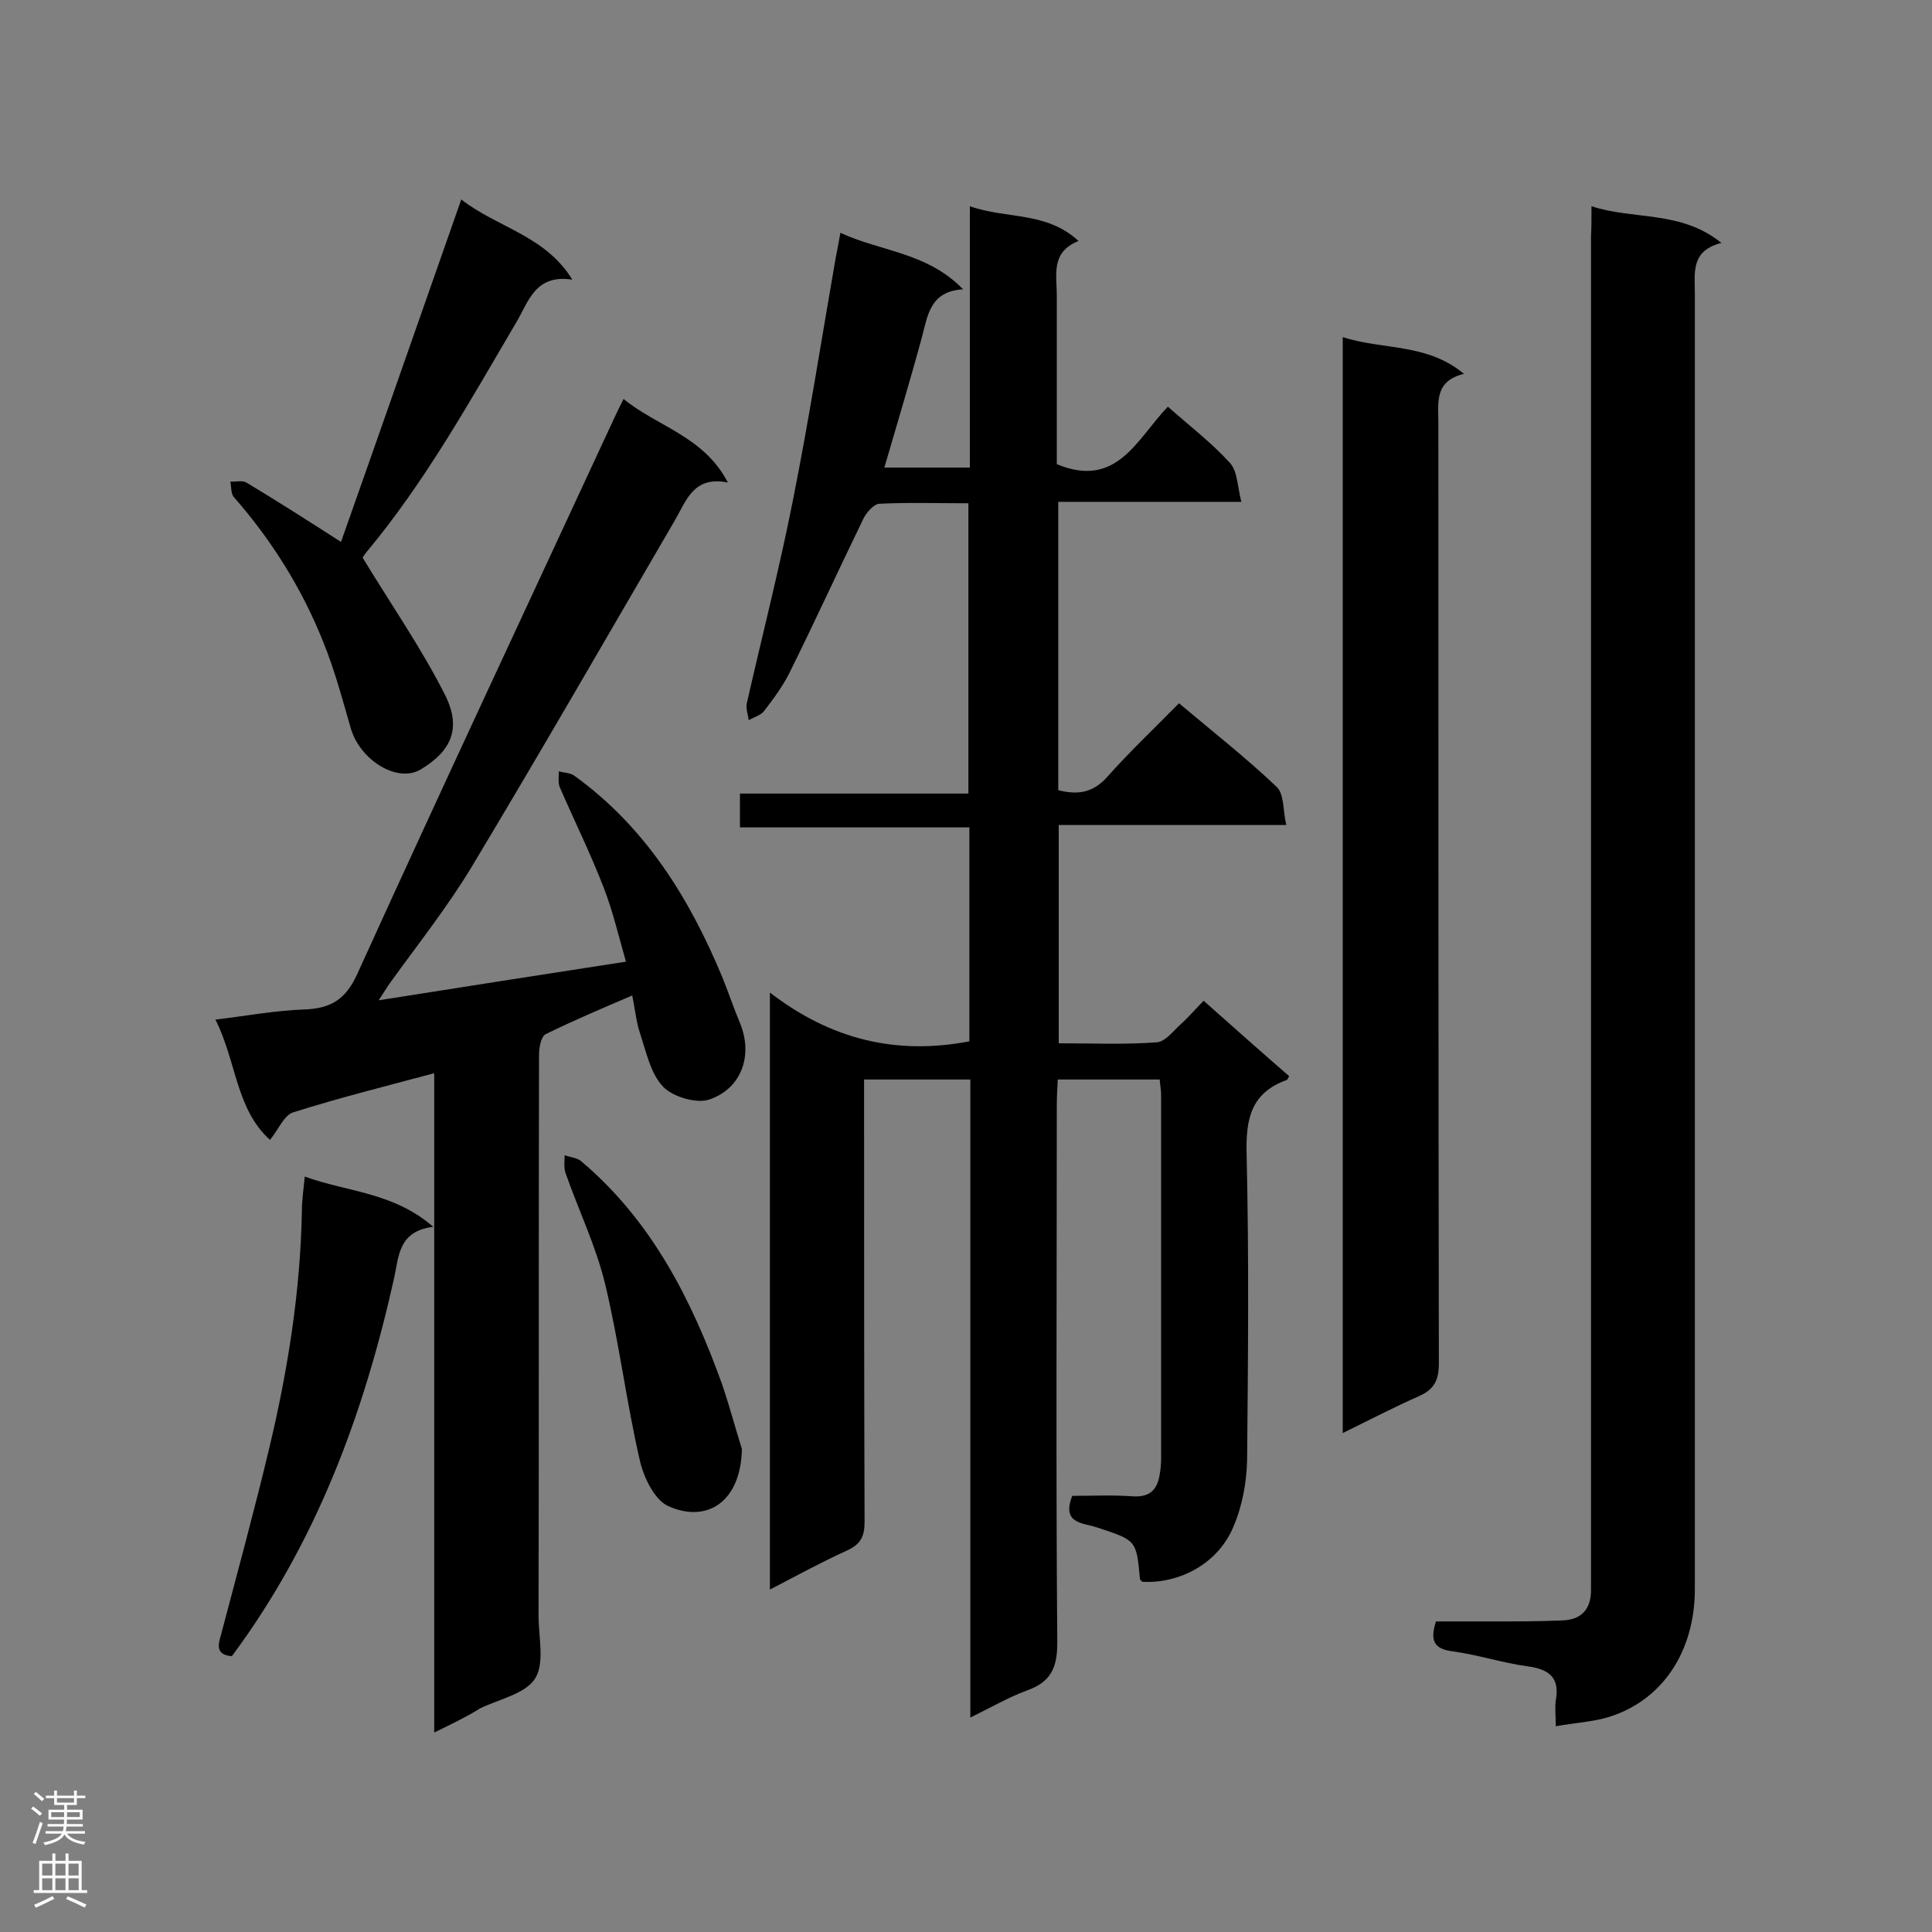 <svg enable-background="new 0 0 400 400" viewBox="0 0 400 400" xmlns="http://www.w3.org/2000/svg"><rect x="0" y="0" width="400" height="400" fill="#808080" stroke="none"/><g fill="#000001"><path d="m200.7 215.6c0-14.6 0-29.2 0-44.3-15.8 0-31.5 0-47.5 0 0-2.5 0-4.6 0-7h47.3c0-20.2 0-40 0-60.1-6.3 0-12.4-.2-18.5.1-1.1.1-2.6 1.8-3.2 3-5.1 10.5-10 21.2-15.2 31.7-1.4 2.9-3.4 5.6-5.4 8.2-.7.9-2.1 1.3-3.2 1.9-.1-1.1-.6-2.3-.4-3.4 3.2-14.1 6.8-28.1 9.6-42.3 3.3-16.6 5.9-33.2 8.8-49.9.3-1.5.6-3.1 1-5.3 8.4 3.9 17.9 4 25.4 11.7-6.8.4-7.3 5.3-8.5 9.8-2.4 8.9-5.1 17.8-7.8 27.1h17.7c0-17.8 0-35.6 0-54.1 7.6 2.7 15.8 1 22.5 7.2-5.8 2.3-4.5 7-4.5 11.3v34.9c12.5 5.2 16.6-5.3 23-11.9 4.5 4 9.1 7.5 12.9 11.7 1.5 1.7 1.5 4.8 2.3 8-13.2 0-25.4 0-37.9 0v59.7c4 1 7.1.6 10.1-2.7 4.6-5.2 9.7-10 14.9-15.3 7 5.9 13.9 11.3 20.2 17.3 1.6 1.5 1.3 4.8 2 7.9-16.2 0-31.5 0-47.1 0v45.2c6.9 0 13.6.3 20.3-.2 1.7-.1 3.4-2.3 4.9-3.7 1.6-1.4 3-3.1 4.8-4.9 6 5.3 11.8 10.5 17.7 15.6-.2.4-.3.7-.5.8-7.5 2.7-8.5 8.2-8.3 15.5.5 21.1.3 42.1.1 63.2-.1 4.6-1 9.5-2.8 13.7-3.1 7.6-11 11.9-18.9 11.5-.2-.2-.5-.4-.5-.7-.7-8-.8-7.9-9-10.6-2.7-.9-7.3-.7-5-6.5 4.1 0 8.4-.2 12.6.1 3.5.2 5-1.4 5.5-4.5.2-1.1.3-2.3.3-3.4 0-25.1 0-50.2 0-75.2 0-1-.2-2-.3-3.2-6.9 0-13.8 0-21.1 0-.1 1.8-.2 3.6-.2 5.4 0 37.1-.2 74.2.1 111.3 0 5.3-1.5 8.1-6.3 9.8-3.8 1.4-7.4 3.5-11.7 5.6 0-44.4 0-88.1 0-132.1-7.5 0-14.5 0-22 0v5.2c0 28.8 0 57.6.1 86.4 0 3-.8 4.6-3.6 5.9-5.3 2.4-10.4 5.2-16 8.1 0-41.2 0-81.8 0-123.6 12.6 9.7 26.1 13 41.3 10.1z"/><path d="m89.9 358.7c0-46 0-91 0-136.5-10.1 2.7-19.7 5.1-29.2 8.1-1.9.6-3 3.5-4.8 5.7-7.1-6.4-6.9-16.2-11.3-24.9 6.6-.8 12.5-1.9 18.4-2.1 5.4-.2 8.5-2 10.9-7.2 17.5-38.5 35.5-76.9 53.3-115.3.5-1.1 1.1-2.3 1.9-3.9 7.1 5.8 16.6 7.7 21.6 17.3-7-1.4-8.5 3.5-10.9 7.7-14 24-27.8 48-42.1 71.8-5 8.3-11.1 16-16.8 23.9-.8 1.1-1.5 2.3-2.5 3.8 17.1-2.7 33.7-5.3 51.2-8-1.5-5.2-2.7-10.4-4.6-15.3-2.7-7-6.1-13.9-9.1-20.8-.4-1-.2-2.2-.2-3.3 1.1.3 2.4.3 3.2.9 14.7 10.6 23.8 25.3 30.6 41.6 1.3 3.2 2.4 6.5 3.7 9.6 2.7 6.5.5 13.4-6.2 15.8-2.7 1-7.7-.5-9.7-2.6-2.6-2.7-3.5-7.2-4.8-11.1-.8-2.4-1-4.9-1.6-7.8-6.3 2.7-12.2 5.2-17.9 8-1 .5-1.4 2.8-1.4 4.3-.1 38.7 0 77.4-.1 116.1 0 4.4 1.3 9.8-.7 13s-7.5 4.3-11.4 6.2c-2.7 1.7-5.6 3.1-9.5 5z"/><path d="m329.5 42.7c8.9 2.9 18.5.8 26.9 7.6-6.4 1.6-5.5 6.2-5.5 10.4v268.3c0 13.1-6.9 23.3-18.2 26.6-3.2.9-6.6 1.1-10.6 1.8 0-2.2-.2-3.8 0-5.3.9-4.8-1.4-6.5-5.8-7.1-5.2-.7-10.3-2.4-15.5-3.1-4.1-.5-4.7-2.4-3.5-6.2h11.4c4.9 0 9.7 0 14.6-.2 4.2-.1 6.2-2.4 6.1-6.6 0-1.3 0-2.6 0-3.9 0-92 0-184 0-276 .1-1.9.1-3.7.1-6.3z"/><path d="m278 69.8c8.4 2.7 17.4 1.2 25.1 7.6-6.2 1.5-5.3 6-5.3 10.2 0 64.9 0 129.8.1 194.7 0 3.5-1 5.4-4.2 6.8-5.2 2.3-10.2 4.9-15.7 7.6 0-75.8 0-151 0-226.9z"/><path d="m75.1 115.5c6.1 10 12.2 18.8 17 28.3 3.6 7.1 1.2 11.8-5 15.5-4.8 2.9-12.6-1.9-14.5-8.6-1.7-5.9-3.3-11.9-5.6-17.6-4.4-11.1-10.7-21.2-18.6-30.2-.6-.7-.5-2.1-.7-3.2 1.1.1 2.5-.3 3.3.2 6.5 3.9 12.9 8 19.6 12.3 8.2-23.2 16.4-46.7 24.9-70.9 7.6 5.9 17.3 7.4 23 16.6-7.8-1.2-9.1 4.7-11.7 9-9.6 16.3-18.8 32.9-31 47.5-.5.6-.9 1.4-.7 1.1z"/><path d="m48 342.9c-3.5-.3-2.8-2.5-2.2-4.6 3.4-12.9 6.9-25.7 10-38.7 3.8-16 6.4-32.3 6.7-48.8 0-2.1.3-4.3.6-7.2 8.8 3.2 18.3 3.2 26.6 10.4-7.2.9-7.1 6-8.1 10.6-6.3 28.3-16.2 54.9-33.6 78.3z"/><path d="m153.6 300c-.2 10.8-7.1 15.5-15.3 11.8-2.8-1.3-5-5.9-5.8-9.3-2.8-12.1-4.3-24.5-7.2-36.6-1.9-7.9-5.5-15.3-8.2-23-.4-1.1-.2-2.5-.2-3.7 1.2.4 2.6.5 3.4 1.2 14.6 12.3 22.9 28.7 29.2 46.2 1.6 4.7 2.9 9.6 4.1 13.4z"/></g><path d="m6.44 374.46.42-.45c.65.47 1.27.95 1.85 1.44l-.45.49c-.65-.56-1.25-1.06-1.82-1.48m.93 7.33-.63-.26c.55-1.36 1.05-2.8 1.52-4.33.19.1.38.19.59.27-.46 1.29-.95 2.73-1.48 4.32m-.38-10.38.44-.42c.43.34 1.01.82 1.74 1.44l-.49.49c-.53-.51-1.09-1.01-1.69-1.51m2.5.35h1.72v-1.04h.59v1.04h3.52v-1.04h.59v1.04h1.75v.53h-1.75v1.42h-2.03v.97h3.22v2.03h-3.24c0 .35-.01.66-.03.93h3.32v.53h-3.37c-.03.27-.08.58-.15.94h3.96v.53h-3.71c.67.92 1.93 1.48 3.79 1.68-.13.24-.23.44-.29.59-2.13-.38-3.48-1.08-4.04-2.12-.43.97-1.77 1.72-4.03 2.23-.09-.19-.2-.37-.33-.55 2.1-.42 3.37-1.03 3.81-1.83h-3.36v-.53h3.58c.08-.29.13-.61.16-.94h-3.33v-.53h3.39c.02-.27.04-.58.04-.93h-3.23v-2.03h3.25v-.97h-2.07v-1.42h-1.73zm1.12 3.44v1h2.65c.01-.3.02-.44.01-.4v-.25-.35zm1.19-2h3.52v-.91h-3.52zm4.71 2h-2.63v.59c0 .15-.01.28-.01.4h2.64z" fill="#fafafa"/><path d="m13.56 383.74h.63v1.52h2.72v6.07h1.13v.6h-11.06v-.6h1.13v-6.07h2.73v-1.52h.63v1.52h2.1v-1.52zm-2.69 8.83.38.56c-1.24.63-2.53 1.25-3.85 1.85-.1-.21-.21-.42-.34-.63 1.36-.55 2.63-1.15 3.81-1.78m-2.13-4.27h2.1v-2.45h-2.1zm0 3.04h2.1v-2.46h-2.1zm2.72-3.04h2.1v-2.45h-2.1zm0 3.04h2.1v-2.46h-2.1zm6.07 3.6c-1.41-.71-2.7-1.3-3.86-1.78l.35-.56c1.45.62 2.75 1.19 3.88 1.72zm-1.25-9.09h-2.1v2.45h2.1zm-2.09 5.49h2.1v-2.46h-2.1z" fill="#fafafa"/></svg>